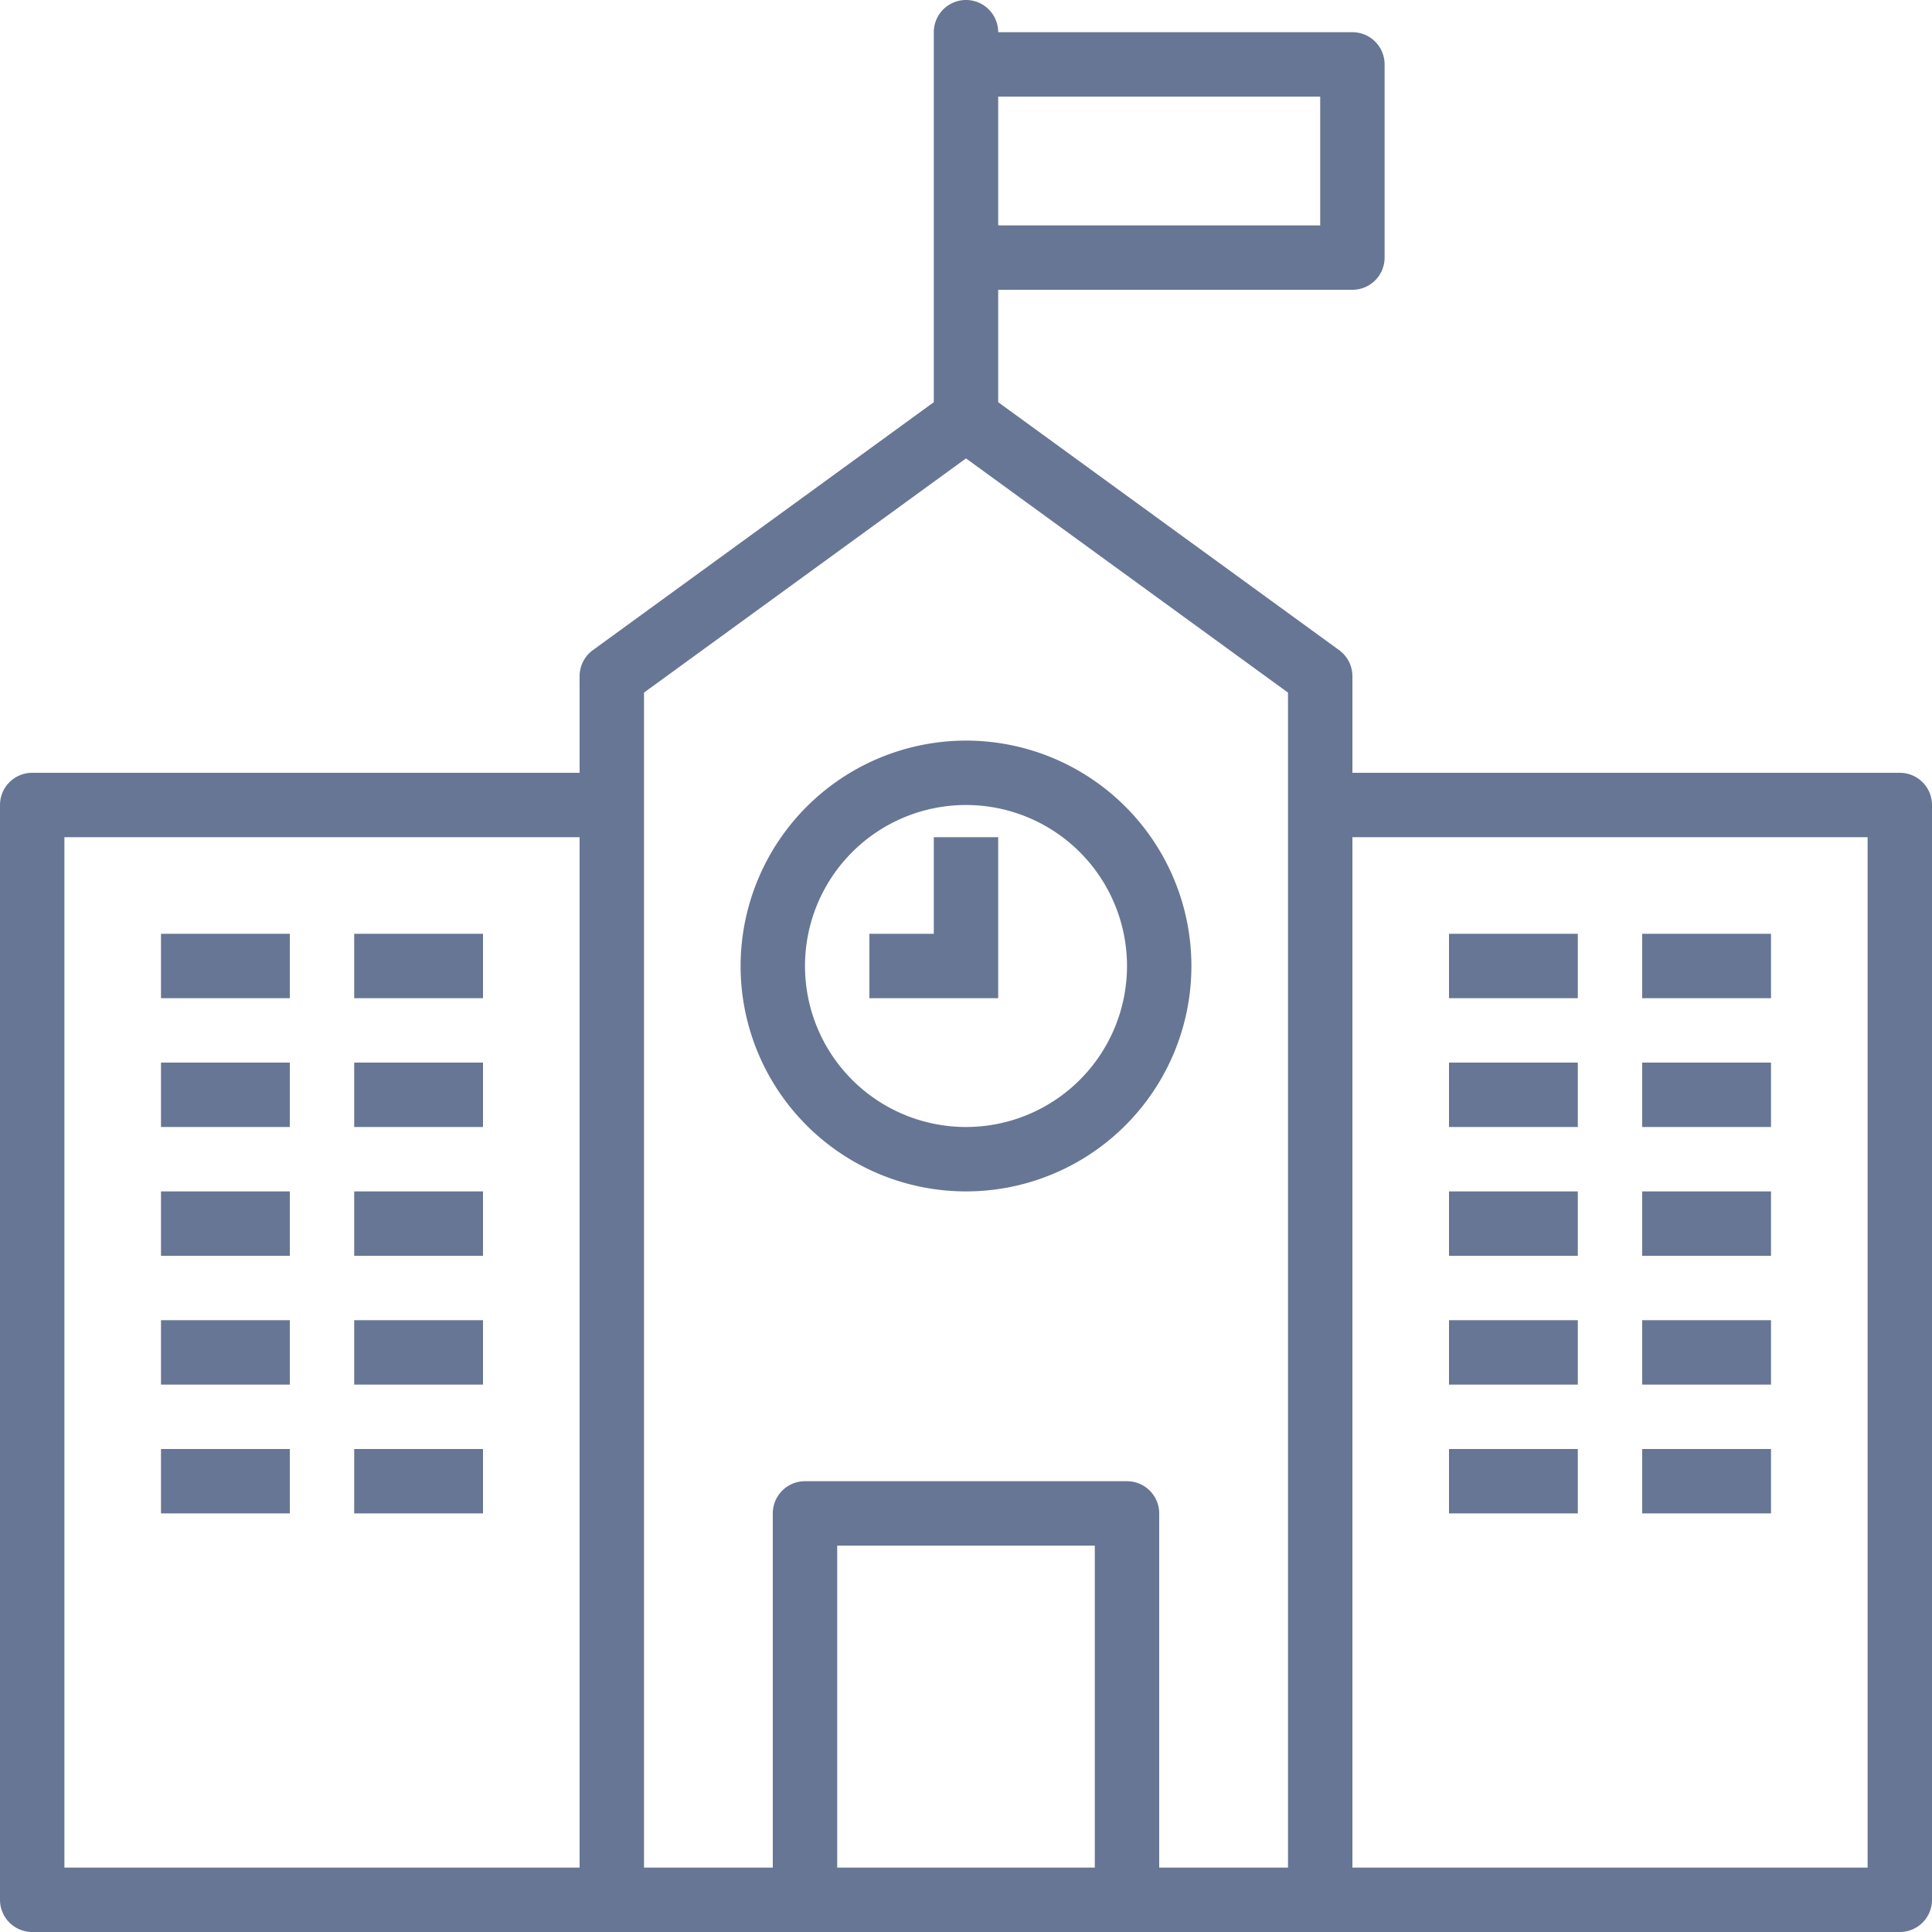 <svg id="school" xmlns="http://www.w3.org/2000/svg" width="45" height="45" viewBox="0 0 45 45">
  <defs>
    <style>
      .cls-1 {
        fill: #677694;
      }
    </style>
  </defs>
  <g id="Group_2899" data-name="Group 2899">
    <g id="Group_2898" data-name="Group 2898">
      <path id="Path_3341" data-name="Path 3341" class="cls-1" d="M44.25,18H31.5V15.75a.75.75,0,0,0-.309-.607L23.25,9.368V6.75H31.5A.75.75,0,0,0,32.25,6V1.5A.75.75,0,0,0,31.5.75H23.25a.75.75,0,0,0-1.5,0V9.368l-7.941,5.775a.75.75,0,0,0-.309.607V18H.75a.75.75,0,0,0-.75.75v25.5A.75.75,0,0,0,.75,45h43.5a.75.75,0,0,0,.75-.75V18.75A.75.75,0,0,0,44.25,18Zm-21-15.75h7.5v3h-7.5ZM13.5,43.5H1.5v-24h12Zm12,0h-6V36h6Zm4.5,0H27V35.25a.75.75,0,0,0-.75-.75h-7.5a.75.75,0,0,0-.75.75V43.5H15V16.132l7.5-5.455L30,16.132Zm13.5,0h-12v-24h12Z"/>
      <rect id="Rectangle_16167" data-name="Rectangle 16167" class="cls-1" width="3" height="1.5" transform="translate(3.75 21.75)"/>
      <rect id="Rectangle_16168" data-name="Rectangle 16168" class="cls-1" width="3" height="1.5" transform="translate(8.25 21.75)"/>
      <rect id="Rectangle_16169" data-name="Rectangle 16169" class="cls-1" width="3" height="1.5" transform="translate(3.75 24.75)"/>
      <rect id="Rectangle_16170" data-name="Rectangle 16170" class="cls-1" width="3" height="1.5" transform="translate(8.25 24.75)"/>
      <rect id="Rectangle_16171" data-name="Rectangle 16171" class="cls-1" width="3" height="1.5" transform="translate(3.75 27.75)"/>
      <rect id="Rectangle_16172" data-name="Rectangle 16172" class="cls-1" width="3" height="1.5" transform="translate(8.25 27.75)"/>
      <rect id="Rectangle_16173" data-name="Rectangle 16173" class="cls-1" width="3" height="1.5" transform="translate(3.75 30.75)"/>
      <rect id="Rectangle_16174" data-name="Rectangle 16174" class="cls-1" width="3" height="1.5" transform="translate(8.25 30.75)"/>
      <rect id="Rectangle_16175" data-name="Rectangle 16175" class="cls-1" width="3" height="1.5" transform="translate(3.75 33.75)"/>
      <rect id="Rectangle_16176" data-name="Rectangle 16176" class="cls-1" width="3" height="1.5" transform="translate(8.25 33.75)"/>
      <rect id="Rectangle_16177" data-name="Rectangle 16177" class="cls-1" width="3" height="1.5" transform="translate(33.75 21.75)"/>
      <rect id="Rectangle_16178" data-name="Rectangle 16178" class="cls-1" width="3" height="1.5" transform="translate(38.25 21.75)"/>
      <rect id="Rectangle_16179" data-name="Rectangle 16179" class="cls-1" width="3" height="1.5" transform="translate(33.75 24.75)"/>
      <rect id="Rectangle_16180" data-name="Rectangle 16180" class="cls-1" width="3" height="1.5" transform="translate(38.25 24.75)"/>
      <rect id="Rectangle_16181" data-name="Rectangle 16181" class="cls-1" width="3" height="1.5" transform="translate(33.75 27.75)"/>
      <rect id="Rectangle_16182" data-name="Rectangle 16182" class="cls-1" width="3" height="1.5" transform="translate(38.25 27.75)"/>
      <rect id="Rectangle_16183" data-name="Rectangle 16183" class="cls-1" width="3" height="1.5" transform="translate(33.75 30.75)"/>
      <rect id="Rectangle_16184" data-name="Rectangle 16184" class="cls-1" width="3" height="1.5" transform="translate(38.25 30.75)"/>
      <rect id="Rectangle_16185" data-name="Rectangle 16185" class="cls-1" width="3" height="1.5" transform="translate(33.75 33.75)"/>
      <rect id="Rectangle_16186" data-name="Rectangle 16186" class="cls-1" width="3" height="1.5" transform="translate(38.25 33.75)"/>
      <path id="Path_3342" data-name="Path 3342" class="cls-1" d="M184,189.25a5.25,5.25,0,1,0,5.25-5.25A5.256,5.256,0,0,0,184,189.25Zm9,0a3.75,3.75,0,1,1-3.75-3.75A3.75,3.75,0,0,1,193,189.25Z" transform="translate(-166.75 -166.75)"/>
      <path id="Path_3343" data-name="Path 3343" class="cls-1" d="M217.5,210.25H216v1.5h3V208h-1.5Z" transform="translate(-195.75 -188.5)"/>
    </g>
  </g>
</svg>

